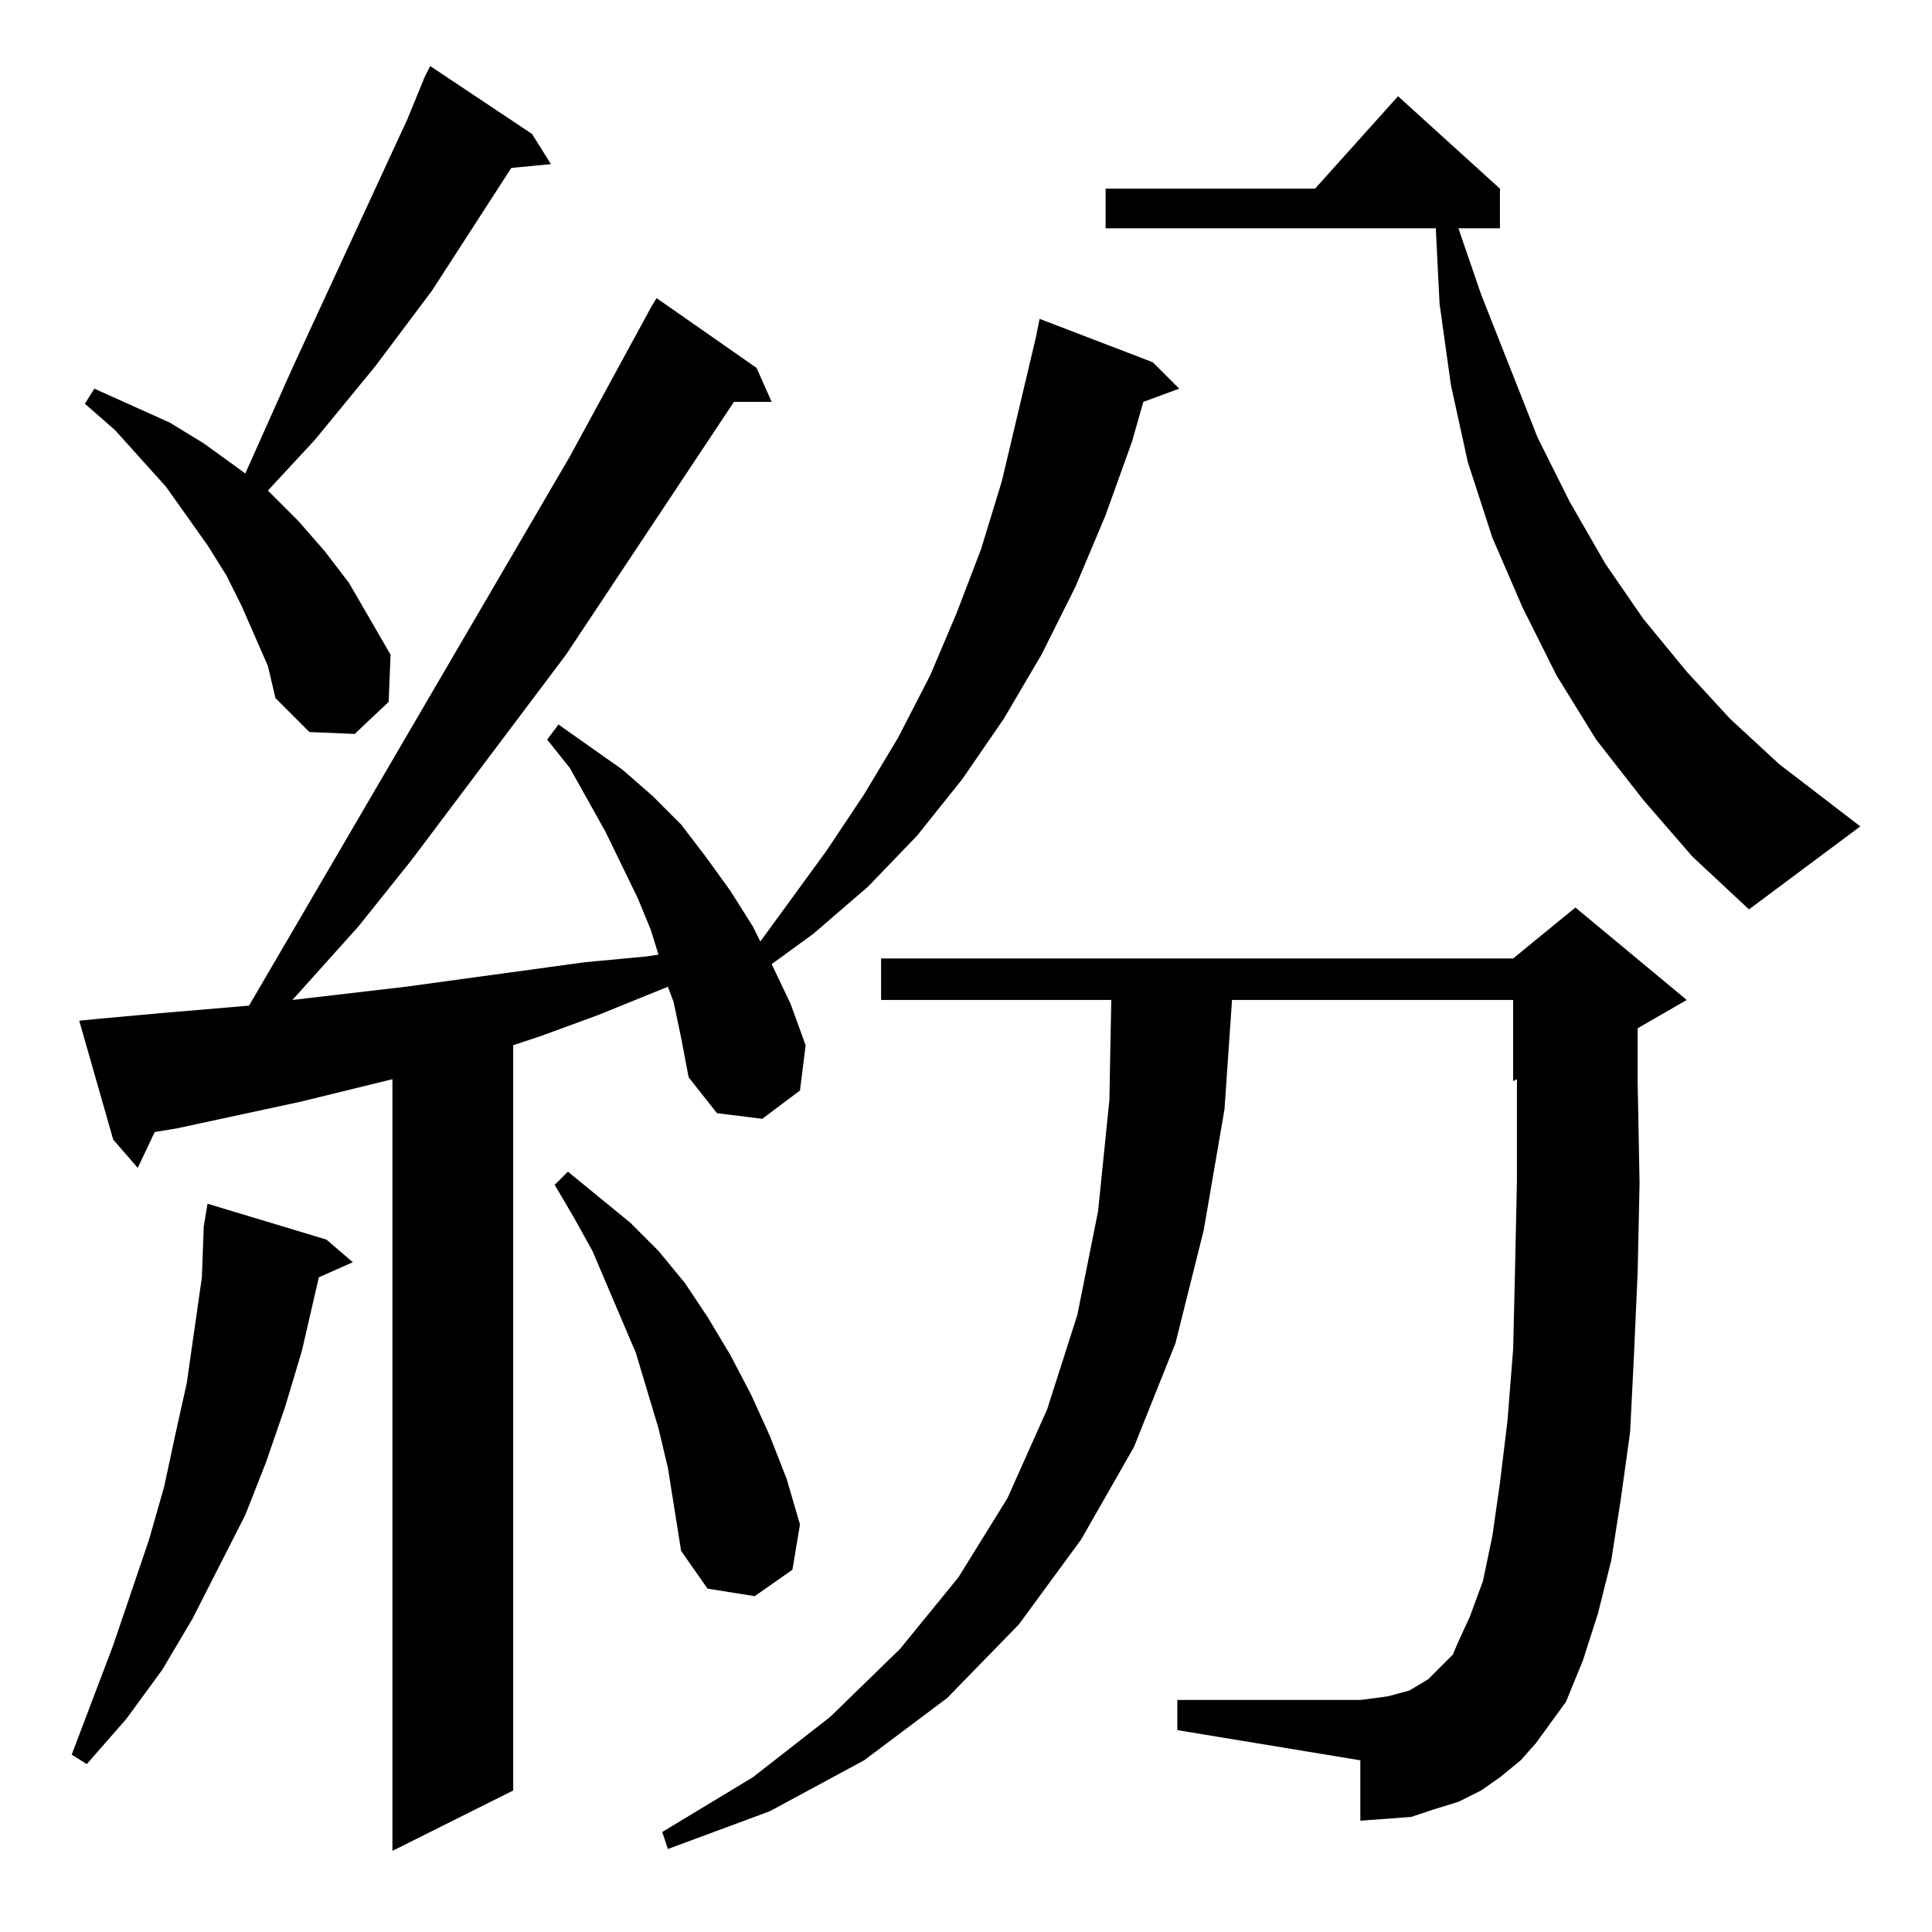 <?xml version="1.0" standalone="no"?>
<!DOCTYPE svg PUBLIC "-//W3C//DTD SVG 1.1//EN" "http://www.w3.org/Graphics/SVG/1.1/DTD/svg11.dtd" >
<svg xmlns="http://www.w3.org/2000/svg" xmlns:xlink="http://www.w3.org/1999/xlink" version="1.1" viewBox="0 -144 1024 1024">
  <g transform="matrix(1 0 0 -1 0 880)">
   <path fill="currentColor"
d="M357 493l-3 8l-37 -15l-30 -11l-15 -5v-395l-64 -32v409l-49 -12l-65 -14l-12 -2l-9 -19l-13 15l-18 63l10 1l33 3l47 4l170 291l43 79l3 5l53 -37l8 -18h-20l-89 -134l-82 -109l-28 -35l-35 -39l60 7l95 13l32 3l7 1l-4 13l-7 17l-17 35l-19 34l-12 15l6 8l34 -24
l16 -14l15 -15l13 -17l13 -18l12 -19l4 -8l35 48l20 30l18 30l17 33l14 33l13 34l11 36l9 38l9 38l2 10l60 -23l14 -14l-19 -7l-6 -21l-14 -39l-16 -38l-18 -36l-20 -34l-22 -32l-24 -30l-26 -27l-29 -25l-22 -16l10 -21l8 -22l-3 -24l-20 -15l-24 3l-15 19l-4 21zM814 100
l-8 -9l-11 -9l-10 -7l-12 -6l-13 -4l-12 -4l-13 -1l-14 -1v32l-97 16v16h97l8 1l7 1l11 3l5 3l5 3l4 4l4 4l5 5l3 7l6 13l7 19l5 24l4 28l4 33l3 38l1 42l1 47v50v4l-2 -1v43h-149l-4 -58l-11 -64l-15 -60l-22 -55l-28 -49l-33 -45l-38 -39l-44 -33l-50 -27l-54 -20l-3 9
l48 29l41 32l37 36l31 38l26 42l21 47l16 50l11 55l6 59l1 53h-122v22h335l33 27l59 -49l-26 -15v-29l1 -53l-1 -47l-2 -45l-2 -40l-5 -36l-5 -32l-7 -28l-8 -25l-9 -22l-8 -11zM173 367l14 -12l-18 -8l-9 -39l-9 -30l-10 -29l-11 -28l-28 -55l-16 -27l-19 -26l-21 -24l-8 5
l22 58l19 56l8 28l6 28l6 27l4 28l4 28l1 27l2 12zM354 246l-5 21l-6 20l-6 20l-23 54l-10 18l-10 17l7 7l33 -27l15 -15l14 -17l12 -18l12 -20l11 -21l10 -22l9 -23l7 -24l-4 -24l-20 -14l-25 4l-14 20zM871 600l-25 32l-21 34l-18 36l-16 37l-13 40l-9 41l-6 43l-2 40
h-175v21h111l44 49l54 -49v-21h-22l12 -35l30 -76l17 -34l19 -33l20 -29l23 -28l23 -25l26 -24l43 -33l-59 -44l-30 28zM142 671l-14 32l-8 16l-10 16l-22 31l-27 30l-16 14l5 8l40 -18l18 -11l18 -13l4 -3l25 56l61 132l9 22l3 6l54 -36l10 -16l-21 -2l-42 -65l-30 -40
l-32 -39l-25 -27l16 -16l14 -16l13 -17l11 -19l11 -19l-1 -25l-18 -17l-24 1l-18 18z" />
  </g>

</svg>
